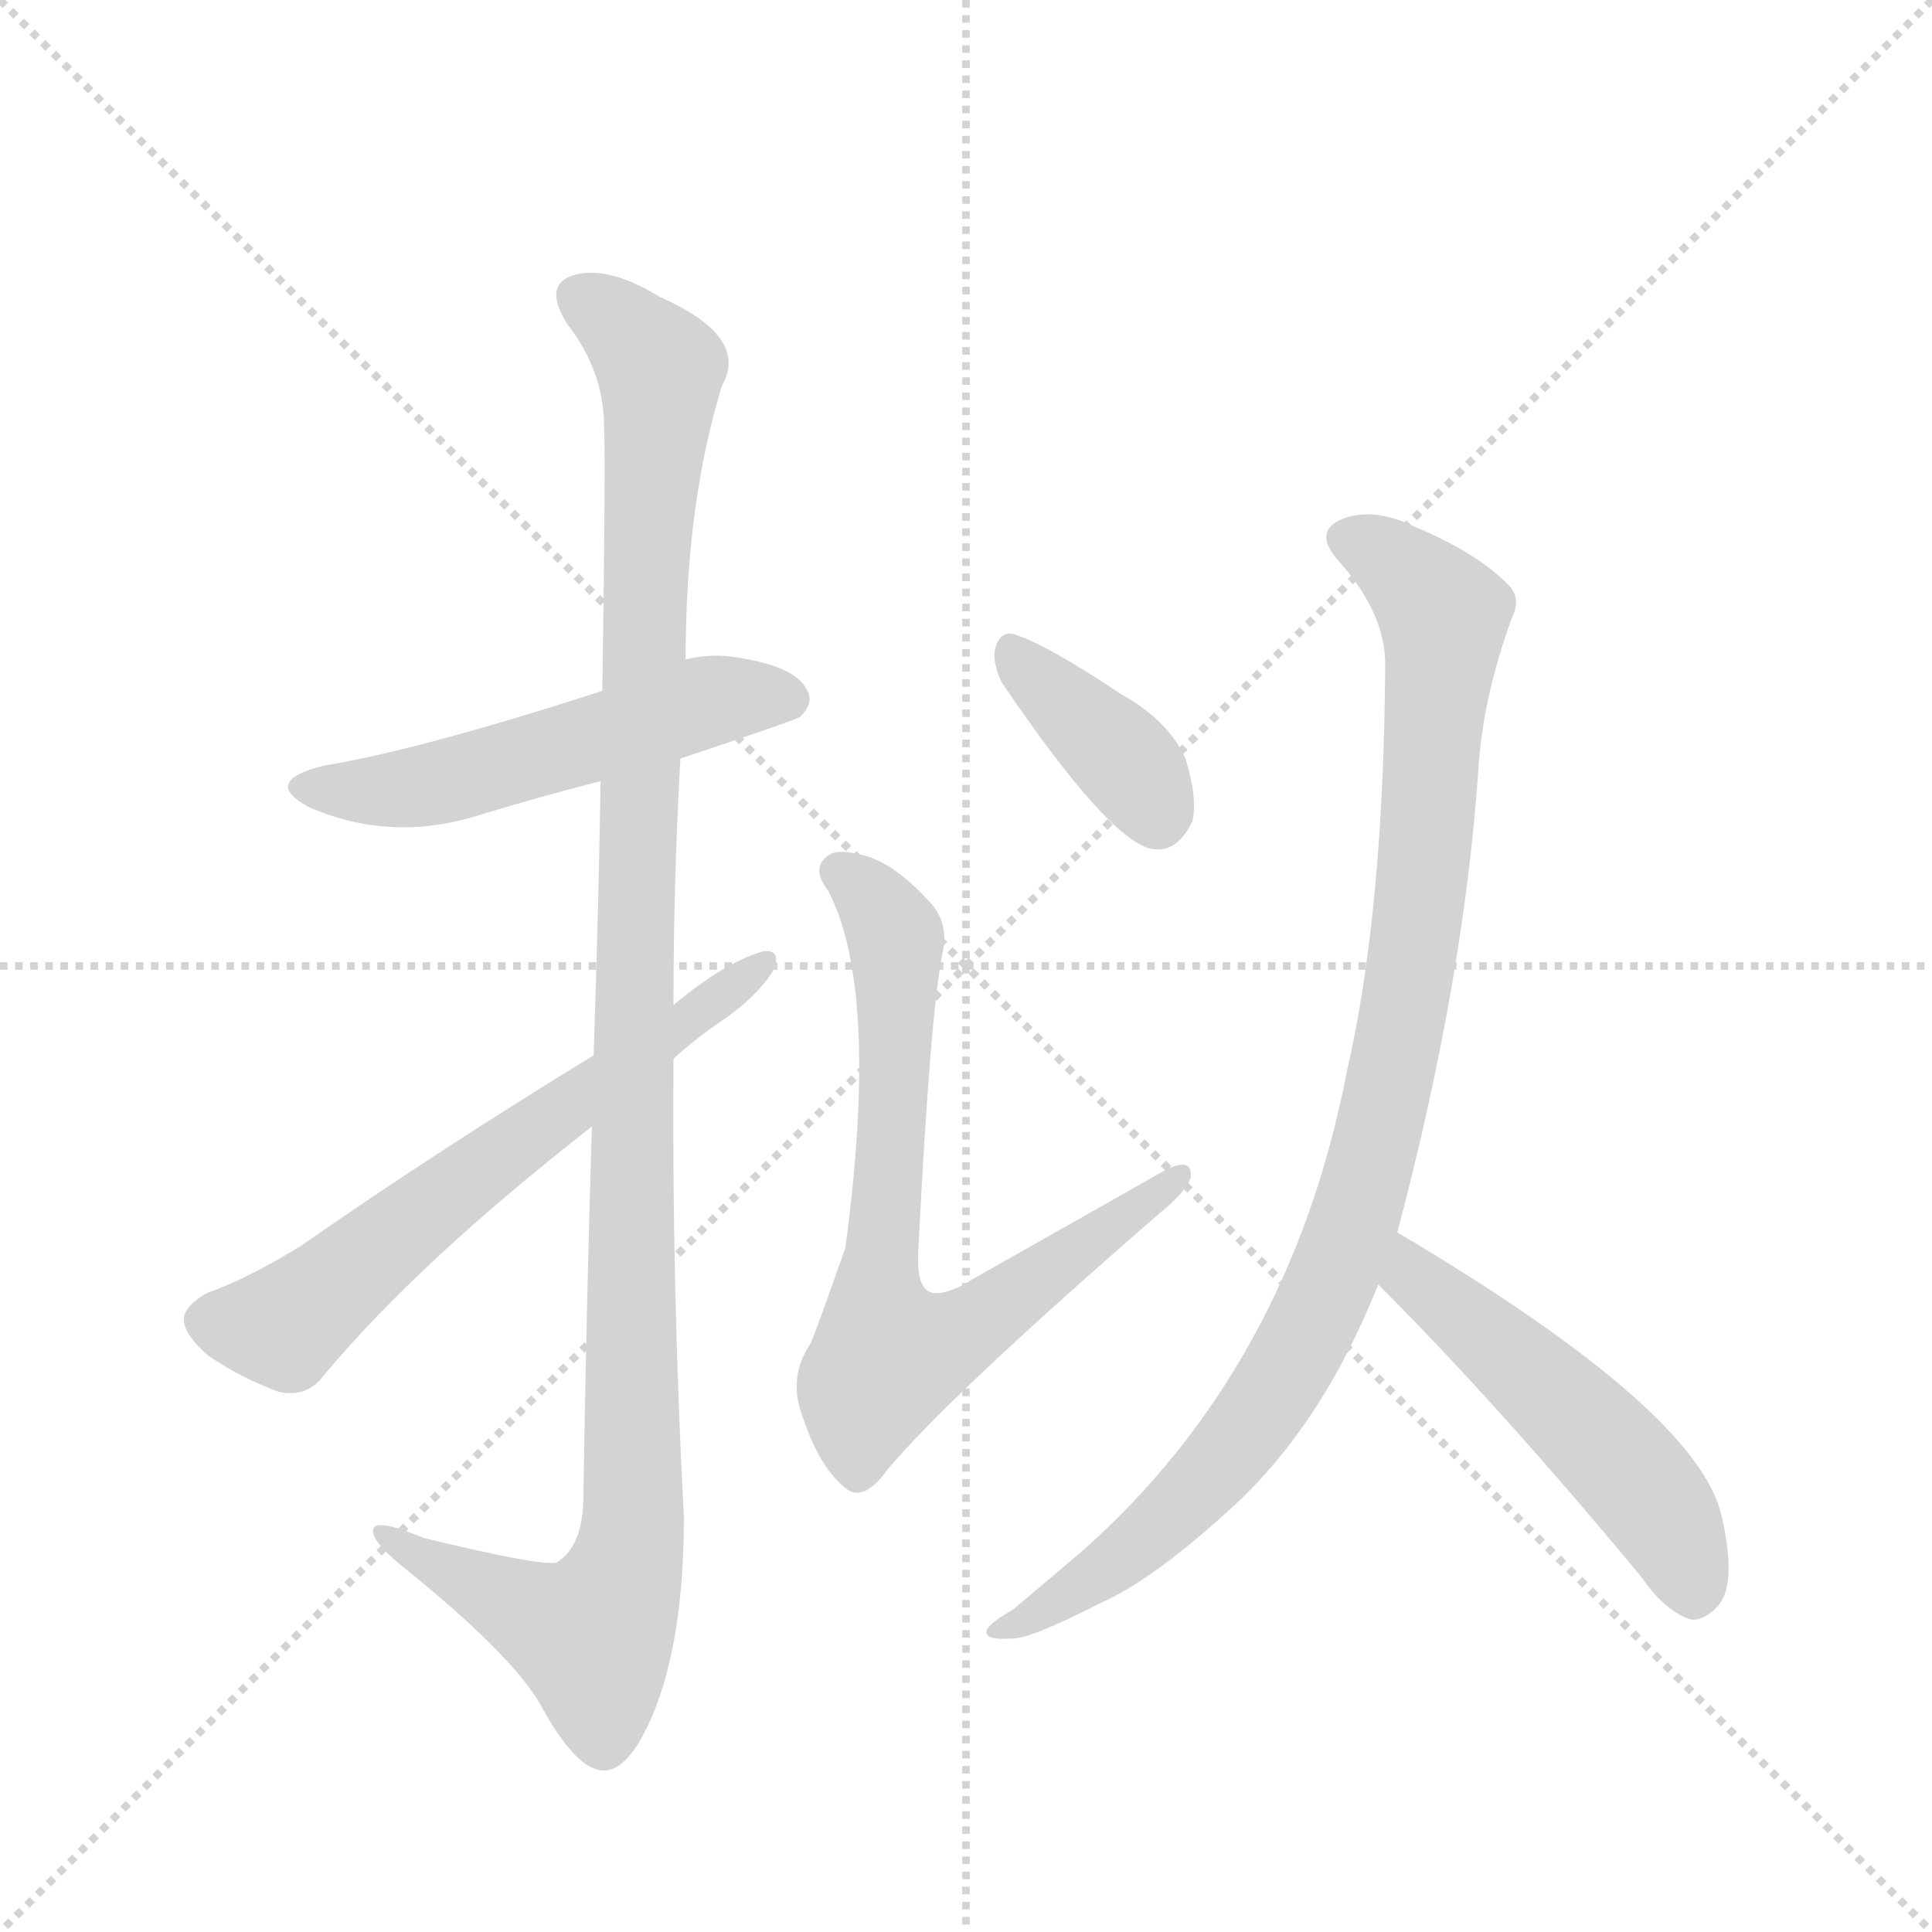 <svg version="1.1" viewBox="0 0 1024 1024" xmlns="http://www.w3.org/2000/svg">
  <g stroke="lightgray" stroke-dasharray="1,1" stroke-width="1" transform="scale(4, 4)">
    <line x1="0" y1="0" x2="256" y2="256"></line>
    <line x1="256" y1="0" x2="0" y2="256"></line>
    <line x1="128" y1="0" x2="128" y2="256"></line>
    <line x1="0" y1="128" x2="256" y2="128"></line>
  </g>
  <g transform="scale(0.92, -0.92) translate(60, -900)">
    <style type="text/css">
      
        @keyframes keyframes0 {
          from {
            stroke: blue;
            stroke-dashoffset: 539;
            stroke-width: 128;
          }
          64% {
            animation-timing-function: step-end;
            stroke: blue;
            stroke-dashoffset: 0;
            stroke-width: 128;
          }
          to {
            stroke: black;
            stroke-width: 1024;
          }
        }
        #make-me-a-hanzi-animation-0 {
          animation: keyframes0 0.689s both;
          animation-delay: 0s;
          animation-timing-function: linear;
        }
      
        @keyframes keyframes1 {
          from {
            stroke: blue;
            stroke-dashoffset: 1184;
            stroke-width: 128;
          }
          79% {
            animation-timing-function: step-end;
            stroke: blue;
            stroke-dashoffset: 0;
            stroke-width: 128;
          }
          to {
            stroke: black;
            stroke-width: 1024;
          }
        }
        #make-me-a-hanzi-animation-1 {
          animation: keyframes1 1.214s both;
          animation-delay: 0.689s;
          animation-timing-function: linear;
        }
      
        @keyframes keyframes2 {
          from {
            stroke: blue;
            stroke-dashoffset: 645;
            stroke-width: 128;
          }
          68% {
            animation-timing-function: step-end;
            stroke: blue;
            stroke-dashoffset: 0;
            stroke-width: 128;
          }
          to {
            stroke: black;
            stroke-width: 1024;
          }
        }
        #make-me-a-hanzi-animation-2 {
          animation: keyframes2 0.775s both;
          animation-delay: 1.902s;
          animation-timing-function: linear;
        }
      
        @keyframes keyframes3 {
          from {
            stroke: blue;
            stroke-dashoffset: 381;
            stroke-width: 128;
          }
          55% {
            animation-timing-function: step-end;
            stroke: blue;
            stroke-dashoffset: 0;
            stroke-width: 128;
          }
          to {
            stroke: black;
            stroke-width: 1024;
          }
        }
        #make-me-a-hanzi-animation-3 {
          animation: keyframes3 0.56s both;
          animation-delay: 2.677s;
          animation-timing-function: linear;
        }
      
        @keyframes keyframes4 {
          from {
            stroke: blue;
            stroke-dashoffset: 745;
            stroke-width: 128;
          }
          71% {
            animation-timing-function: step-end;
            stroke: blue;
            stroke-dashoffset: 0;
            stroke-width: 128;
          }
          to {
            stroke: black;
            stroke-width: 1024;
          }
        }
        #make-me-a-hanzi-animation-4 {
          animation: keyframes4 0.856s both;
          animation-delay: 3.237s;
          animation-timing-function: linear;
        }
      
        @keyframes keyframes5 {
          from {
            stroke: blue;
            stroke-dashoffset: 1002;
            stroke-width: 128;
          }
          77% {
            animation-timing-function: step-end;
            stroke: blue;
            stroke-dashoffset: 0;
            stroke-width: 128;
          }
          to {
            stroke: black;
            stroke-width: 1024;
          }
        }
        #make-me-a-hanzi-animation-5 {
          animation: keyframes5 1.065s both;
          animation-delay: 4.093s;
          animation-timing-function: linear;
        }
      
        @keyframes keyframes6 {
          from {
            stroke: blue;
            stroke-dashoffset: 518;
            stroke-width: 128;
          }
          63% {
            animation-timing-function: step-end;
            stroke: blue;
            stroke-dashoffset: 0;
            stroke-width: 128;
          }
          to {
            stroke: black;
            stroke-width: 1024;
          }
        }
        #make-me-a-hanzi-animation-6 {
          animation: keyframes6 0.672s both;
          animation-delay: 5.159s;
          animation-timing-function: linear;
        }
      
    </style>
    
      <path d="M 332 463 Q 398 485 401 487 Q 410 496 404 504 Q 397 516 366 521 Q 350 524 335 520 L 287 502 Q 182 468 127 459 Q 90 450 118 435 Q 166 414 218 431 Q 251 441 286 450 L 332 463 Z" fill="lightgray"></path>
    
      <path d="M 281 251 Q 278 155 276 34 Q 275 9 261 0 Q 254 -3 184 14 Q 153 27 155 17 Q 156 10 175 -5 Q 238 -56 253 -85 Q 272 -119 287 -120 Q 302 -121 316 -88 Q 334 -45 334 26 Q 327 159 328 290 L 328 321 Q 328 393 332 463 L 335 520 Q 335 610 356 678 Q 372 706 320 729 Q 289 748 269 741 Q 253 735 267 713 Q 288 686 288 654 Q 289 636 287 502 L 286 450 Q 285 383 282 292 L 281 251 Z" fill="lightgray"></path>
    
      <path d="M 282 292 Q 192 237 113 182 Q 82 163 59 155 Q 47 148 46 141 Q 45 132 60 119 Q 79 106 101 98 Q 117 95 126 107 Q 181 173 281 251 L 328 290 Q 341 302 356 312 Q 375 325 385 340 Q 391 353 380 352 Q 358 346 328 321 L 282 292 Z" fill="lightgray"></path>
    
      <path d="M 517 507 Q 578 417 603 411 Q 618 408 627 427 Q 630 440 623 463 Q 613 485 586 500 Q 544 528 526 534 Q 516 538 513 525 Q 512 518 517 507 Z" fill="lightgray"></path>
    
      <path d="M 483 351 Q 487 369 475 381 Q 453 405 434 408 Q 422 411 417 407 Q 407 400 417 387 Q 447 330 427 181 Q 409 130 407 126 Q 394 107 402 85 Q 412 54 428 42 Q 438 35 451 53 Q 487 96 608 201 Q 624 214 626 222 Q 627 235 608 224 L 502 164 Q 483 152 475 156 Q 468 160 469 179 Q 476 317 483 351 Z" fill="lightgray"></path>
    
      <path d="M 745 190 Q 784 337 792 461 Q 795 500 811 544 Q 817 556 808 564 Q 790 582 754 597 Q 733 607 716 602 Q 695 595 711 577 Q 739 546 738 515 Q 737 374 716 283 Q 683 112 563 6 L 524 -27 Q 512 -34 509 -38 Q 505 -45 522 -44 Q 532 -45 573 -24 Q 603 -11 647 29 Q 701 77 734 160 L 745 190 Z" fill="lightgray"></path>
    
      <path d="M 734 160 Q 804 90 886 -9 Q 899 -28 914 -33 Q 921 -34 929 -26 Q 941 -14 932 26 Q 919 87 745 190 C 719 205 713 181 734 160 Z" fill="lightgray"></path>
    
    
      <clipPath id="make-me-a-hanzi-clip-0">
        <path d="M 332 463 Q 398 485 401 487 Q 410 496 404 504 Q 397 516 366 521 Q 350 524 335 520 L 287 502 Q 182 468 127 459 Q 90 450 118 435 Q 166 414 218 431 Q 251 441 286 450 L 332 463 Z"></path>
      </clipPath>
      <path clip-path="url(#make-me-a-hanzi-clip-0)" d="M 119 448 L 192 448 L 346 496 L 395 497" fill="none" id="make-me-a-hanzi-animation-0" stroke-dasharray="411 822" stroke-linecap="round"></path>
    
      <clipPath id="make-me-a-hanzi-clip-1">
        <path d="M 281 251 Q 278 155 276 34 Q 275 9 261 0 Q 254 -3 184 14 Q 153 27 155 17 Q 156 10 175 -5 Q 238 -56 253 -85 Q 272 -119 287 -120 Q 302 -121 316 -88 Q 334 -45 334 26 Q 327 159 328 290 L 328 321 Q 328 393 332 463 L 335 520 Q 335 610 356 678 Q 372 706 320 729 Q 289 748 269 741 Q 253 735 267 713 Q 288 686 288 654 Q 289 636 287 502 L 286 450 Q 285 383 282 292 L 281 251 Z"></path>
      </clipPath>
      <path clip-path="url(#make-me-a-hanzi-clip-1)" d="M 276 726 L 316 695 L 321 681 L 311 561 L 305 352 L 304 18 L 298 -12 L 281 -43 L 161 15" fill="none" id="make-me-a-hanzi-animation-1" stroke-dasharray="1056 2112" stroke-linecap="round"></path>
    
      <clipPath id="make-me-a-hanzi-clip-2">
        <path d="M 282 292 Q 192 237 113 182 Q 82 163 59 155 Q 47 148 46 141 Q 45 132 60 119 Q 79 106 101 98 Q 117 95 126 107 Q 181 173 281 251 L 328 290 Q 341 302 356 312 Q 375 325 385 340 Q 391 353 380 352 Q 358 346 328 321 L 282 292 Z"></path>
      </clipPath>
      <path clip-path="url(#make-me-a-hanzi-clip-2)" d="M 58 139 L 104 136 L 377 344" fill="none" id="make-me-a-hanzi-animation-2" stroke-dasharray="517 1034" stroke-linecap="round"></path>
    
      <clipPath id="make-me-a-hanzi-clip-3">
        <path d="M 517 507 Q 578 417 603 411 Q 618 408 627 427 Q 630 440 623 463 Q 613 485 586 500 Q 544 528 526 534 Q 516 538 513 525 Q 512 518 517 507 Z"></path>
      </clipPath>
      <path clip-path="url(#make-me-a-hanzi-clip-3)" d="M 525 522 L 595 454 L 607 429" fill="none" id="make-me-a-hanzi-animation-3" stroke-dasharray="253 506" stroke-linecap="round"></path>
    
      <clipPath id="make-me-a-hanzi-clip-4">
        <path d="M 483 351 Q 487 369 475 381 Q 453 405 434 408 Q 422 411 417 407 Q 407 400 417 387 Q 447 330 427 181 Q 409 130 407 126 Q 394 107 402 85 Q 412 54 428 42 Q 438 35 451 53 Q 487 96 608 201 Q 624 214 626 222 Q 627 235 608 224 L 502 164 Q 483 152 475 156 Q 468 160 469 179 Q 476 317 483 351 Z"></path>
      </clipPath>
      <path clip-path="url(#make-me-a-hanzi-clip-4)" d="M 424 397 L 440 386 L 456 359 L 454 237 L 444 162 L 452 118 L 498 134 L 617 221" fill="none" id="make-me-a-hanzi-animation-4" stroke-dasharray="617 1234" stroke-linecap="round"></path>
    
      <clipPath id="make-me-a-hanzi-clip-5">
        <path d="M 745 190 Q 784 337 792 461 Q 795 500 811 544 Q 817 556 808 564 Q 790 582 754 597 Q 733 607 716 602 Q 695 595 711 577 Q 739 546 738 515 Q 737 374 716 283 Q 683 112 563 6 L 524 -27 Q 512 -34 509 -38 Q 505 -45 522 -44 Q 532 -45 573 -24 Q 603 -11 647 29 Q 701 77 734 160 L 745 190 Z"></path>
      </clipPath>
      <path clip-path="url(#make-me-a-hanzi-clip-5)" d="M 717 589 L 740 579 L 763 557 L 771 547 L 772 532 L 751 328 L 718 191 L 694 132 L 646 60 L 591 6 L 516 -40" fill="none" id="make-me-a-hanzi-animation-5" stroke-dasharray="874 1748" stroke-linecap="round"></path>
    
      <clipPath id="make-me-a-hanzi-clip-6">
        <path d="M 734 160 Q 804 90 886 -9 Q 899 -28 914 -33 Q 921 -34 929 -26 Q 941 -14 932 26 Q 919 87 745 190 C 719 205 713 181 734 160 Z"></path>
      </clipPath>
      <path clip-path="url(#make-me-a-hanzi-clip-6)" d="M 753 179 L 754 165 L 829 102 L 886 43 L 906 12 L 915 -18" fill="none" id="make-me-a-hanzi-animation-6" stroke-dasharray="390 780" stroke-linecap="round"></path>
    
  </g>
</svg>